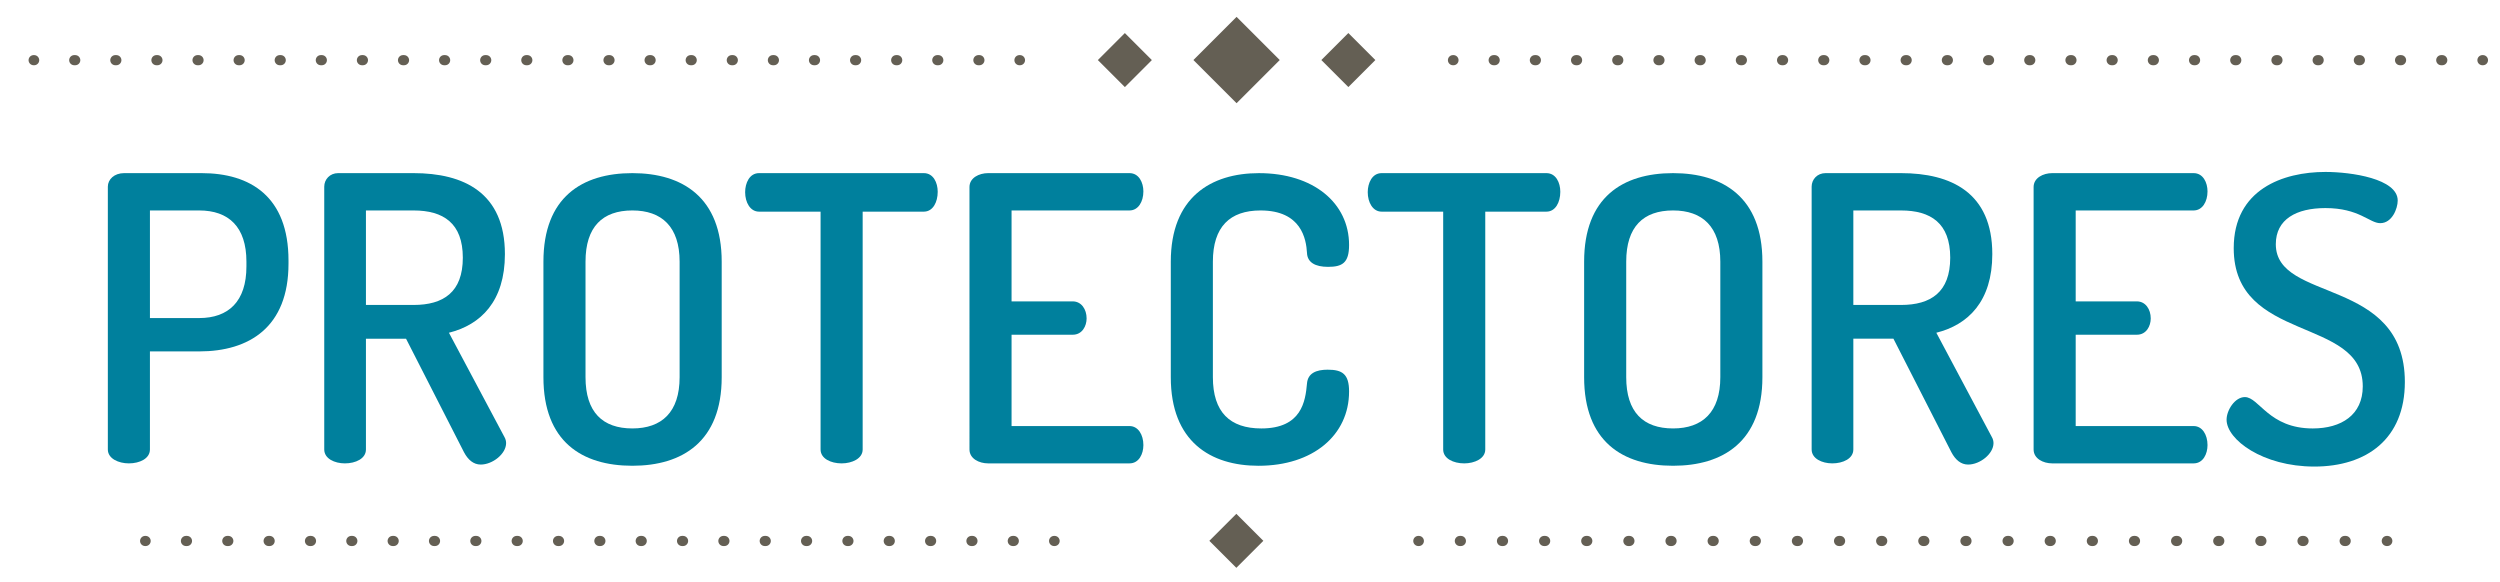 <?xml version="1.0" encoding="utf-8"?>
<!-- Generator: Adobe Illustrator 16.0.0, SVG Export Plug-In . SVG Version: 6.00 Build 0)  -->
<!DOCTYPE svg PUBLIC "-//W3C//DTD SVG 1.1//EN" "http://www.w3.org/Graphics/SVG/1.1/DTD/svg11.dtd">
<svg version="1.1" id="Capa_1" xmlns="http://www.w3.org/2000/svg" xmlns:xlink="http://www.w3.org/1999/xlink" x="0px" y="0px"
	 width="492.667px" height="114.667px" viewBox="0 0 492.667 114.667" enable-background="new 0 0 492.667 114.667"
	 xml:space="preserve">
<g>
	<g>
		<g>
			<g>
				
					<line fill="none" stroke="#645F54" stroke-width="2" stroke-linecap="round" stroke-linejoin="round" x1="286.333" y1="11.858" x2="286.432" y2="11.858"/>
				
					<line fill="none" stroke="#645F54" stroke-width="2" stroke-linecap="round" stroke-linejoin="round" stroke-dasharray="0.198,7.921" x1="294.353" y1="11.858" x2="485.25" y2="11.858"/>
				
					<line fill="none" stroke="#645F54" stroke-width="2" stroke-linecap="round" stroke-linejoin="round" x1="489.208" y1="11.858" x2="489.308" y2="11.858"/>
			</g>
		</g>
		<g>
			<g>
				
					<line fill="none" stroke="#645F54" stroke-width="2" stroke-linecap="round" stroke-linejoin="round" x1="6.629" y1="11.858" x2="6.729" y2="11.858"/>
				
					<line fill="none" stroke="#645F54" stroke-width="2" stroke-linecap="round" stroke-linejoin="round" stroke-dasharray="0.198,7.901" x1="14.63" y1="11.858" x2="196.951" y2="11.858"/>
				
					<line fill="none" stroke="#645F54" stroke-width="2" stroke-linecap="round" stroke-linejoin="round" x1="200.902" y1="11.858" x2="201.002" y2="11.858"/>
			</g>
		</g>
	</g>
	
		<rect x="237.644" y="5.838" transform="matrix(-0.707 0.707 -0.707 -0.707 424.337 -152.057)" fill="#645F54" width="12.032" height="12.033"/>
	<g>
		
			<rect x="261.922" y="8.095" transform="matrix(-0.707 0.707 -0.707 -0.707 461.94 -167.623)" fill="#645F54" width="7.527" height="7.528"/>
		
			<rect x="217.885" y="8.095" transform="matrix(-0.707 0.707 -0.707 -0.707 386.763 -136.483)" fill="#645F54" width="7.527" height="7.528"/>
	</g>
</g>
<g>
	<g>
		
			<line fill="none" stroke="#645F54" stroke-width="2" stroke-linecap="round" stroke-linejoin="round" x1="28.599" y1="106.608" x2="28.699" y2="106.608"/>
		
			<line fill="none" stroke="#645F54" stroke-width="2" stroke-linecap="round" stroke-linejoin="round" stroke-dasharray="0.199,7.948" x1="36.646" y1="106.608" x2="203.754" y2="106.608"/>
		
			<line fill="none" stroke="#645F54" stroke-width="2" stroke-linecap="round" stroke-linejoin="round" x1="207.728" y1="106.608" x2="207.828" y2="106.608"/>
	</g>
</g>
<g>
	<g>
		
			<line fill="none" stroke="#645F54" stroke-width="2" stroke-linecap="round" stroke-linejoin="round" x1="470.457" y1="106.608" x2="470.357" y2="106.608"/>
		
			<line fill="none" stroke="#645F54" stroke-width="2" stroke-linecap="round" stroke-linejoin="round" stroke-dasharray="0.203,8.1" x1="462.255" y1="106.608" x2="283.656" y2="106.608"/>
		
			<line fill="none" stroke="#645F54" stroke-width="2" stroke-linecap="round" stroke-linejoin="round" x1="279.606" y1="106.608" x2="279.505" y2="106.608"/>
	</g>
</g>
<rect x="239.905" y="102.847" transform="matrix(0.707 0.707 -0.707 0.707 146.743 -141.069)" fill="#645F54" width="7.527" height="7.528"/>
<g>
	<path fill="#00809D" d="M21.252,36.779c0-1.409,1.252-2.661,3.208-2.661h15.258c9.624,0,17.136,4.617,17.136,17.214v0.626
		c0,12.52-7.746,17.293-17.605,17.293h-9.703v19.327c0,1.8-2.035,2.738-4.147,2.738c-2.035,0-4.147-0.938-4.147-2.738V36.779z
		 M29.547,41.474v21.205h9.703c5.79,0,9.312-3.286,9.312-10.172v-0.939c0-6.886-3.521-10.094-9.312-10.094H29.547z"/>
	<path fill="#00809D" d="M63.898,36.779c0-1.409,1.096-2.661,2.739-2.661h14.867c9.859,0,17.997,3.834,17.997,15.962
		c0,9.312-4.773,13.928-11.033,15.493l10.955,20.579c0.235,0.391,0.313,0.86,0.313,1.174c0,2.112-2.661,4.225-5.008,4.225
		c-1.409,0-2.504-0.938-3.287-2.425L80.017,66.748h-7.903v21.831c0,1.8-2.035,2.738-4.147,2.738c-2.035,0-4.069-0.938-4.069-2.738
		V36.779z M72.114,41.474v18.623h9.39c5.869,0,9.703-2.504,9.703-9.312c0-6.807-3.834-9.311-9.703-9.311H72.114z"/>
	<path fill="#00809D" d="M107.091,74.337v-22.77c0-12.676,7.59-17.449,17.527-17.449c9.859,0,17.605,4.773,17.605,17.449v22.77
		c0,12.676-7.747,17.449-17.605,17.449C114.681,91.787,107.091,87.013,107.091,74.337z M133.929,51.567
		c0-6.886-3.521-10.094-9.311-10.094c-5.869,0-9.233,3.208-9.233,10.094v22.77c0,6.886,3.365,10.094,9.233,10.094
		c5.79,0,9.311-3.208,9.311-10.094V51.567z"/>
	<path fill="#00809D" d="M182.053,34.118c1.878,0,2.739,1.878,2.739,3.678c0,2.035-0.939,3.913-2.739,3.913h-12.05v46.87
		c0,1.8-2.113,2.738-4.147,2.738c-2.112,0-4.147-0.938-4.147-2.738v-46.87h-12.128c-1.721,0-2.738-1.8-2.738-3.834
		c0-1.799,0.86-3.756,2.738-3.756H182.053z"/>
	<path fill="#00809D" d="M199.345,59.392h12.05c1.722,0,2.739,1.564,2.739,3.364c0,1.487-0.861,3.208-2.739,3.208h-12.05v17.997
		h23.239c1.722,0,2.739,1.722,2.739,3.756c0,1.722-0.861,3.6-2.739,3.6h-27.856c-1.799,0-3.677-0.938-3.677-2.738V36.857
		c0-1.8,1.878-2.739,3.677-2.739h27.856c1.878,0,2.739,1.878,2.739,3.6c0,2.034-1.017,3.756-2.739,3.756h-23.239V59.392z"/>
	<path fill="#00809D" d="M248.408,41.474c-6.025,0-9.39,3.208-9.39,10.094v22.77c0,6.886,3.364,10.094,9.546,10.094
		c7.981,0,8.686-5.399,8.999-8.842c0.156-2.034,1.8-2.738,4.068-2.738c2.896,0,4.226,0.86,4.226,4.303
		c0,8.607-7.12,14.633-17.84,14.633c-9.468,0-17.293-4.773-17.293-17.449v-22.77c0-12.676,7.903-17.449,17.371-17.449
		c10.72,0,17.762,5.869,17.762,14.163c0,3.521-1.33,4.304-4.147,4.304c-2.504,0-4.068-0.86-4.146-2.738
		C257.406,47.107,256.467,41.474,248.408,41.474z"/>
	<path fill="#00809D" d="M304.746,34.118c1.878,0,2.738,1.878,2.738,3.678c0,2.035-0.938,3.913-2.738,3.913h-12.05v46.87
		c0,1.8-2.113,2.738-4.147,2.738c-2.112,0-4.146-0.938-4.146-2.738v-46.87h-12.129c-1.722,0-2.738-1.8-2.738-3.834
		c0-1.799,0.86-3.756,2.738-3.756H304.746z"/>
	<path fill="#00809D" d="M312.179,74.337v-22.77c0-12.676,7.59-17.449,17.527-17.449c9.859,0,17.605,4.773,17.605,17.449v22.77
		c0,12.676-7.746,17.449-17.605,17.449C319.769,91.787,312.179,87.013,312.179,74.337z M339.018,51.567
		c0-6.886-3.521-10.094-9.312-10.094c-5.868,0-9.232,3.208-9.232,10.094v22.77c0,6.886,3.364,10.094,9.232,10.094
		c5.791,0,9.312-3.208,9.312-10.094V51.567z"/>
	<path fill="#00809D" d="M357.015,36.779c0-1.409,1.096-2.661,2.739-2.661h14.866c9.859,0,17.997,3.834,17.997,15.962
		c0,9.312-4.772,13.928-11.032,15.493l10.954,20.579c0.234,0.391,0.313,0.86,0.313,1.174c0,2.112-2.661,4.225-5.008,4.225
		c-1.409,0-2.504-0.938-3.287-2.425l-11.424-22.379h-7.903v21.831c0,1.8-2.034,2.738-4.146,2.738c-2.034,0-4.069-0.938-4.069-2.738
		V36.779z M365.231,41.474v18.623h9.39c5.869,0,9.703-2.504,9.703-9.312c0-6.807-3.834-9.311-9.703-9.311H365.231z"/>
	<path fill="#00809D" d="M409.05,59.392h12.051c1.721,0,2.738,1.564,2.738,3.364c0,1.487-0.86,3.208-2.738,3.208H409.05v17.997
		h23.24c1.721,0,2.738,1.722,2.738,3.756c0,1.722-0.86,3.6-2.738,3.6h-27.856c-1.8,0-3.678-0.938-3.678-2.738V36.857
		c0-1.8,1.878-2.739,3.678-2.739h27.856c1.878,0,2.738,1.878,2.738,3.6c0,2.034-1.018,3.756-2.738,3.756h-23.24V59.392z"/>
	<path fill="#00809D" d="M465.623,76.137c0-13.85-25.43-8.451-25.43-27.23c0-11.58,9.702-15.023,18.075-15.023
		c5.086,0,14.241,1.331,14.241,5.634c0,1.565-1.096,4.46-3.443,4.46c-2.112,0-4.147-2.974-10.798-2.974
		c-5.712,0-9.781,2.191-9.781,7.121c0,11.58,25.431,6.338,25.431,27.151c0,11.189-7.512,16.667-17.841,16.667
		c-10.172,0-17.292-5.32-17.292-9.233c0-1.878,1.643-4.46,3.599-4.46c2.817,0,4.695,6.182,13.381,6.182
		C461.398,84.431,465.623,81.771,465.623,76.137z"/>
</g>
</svg>
